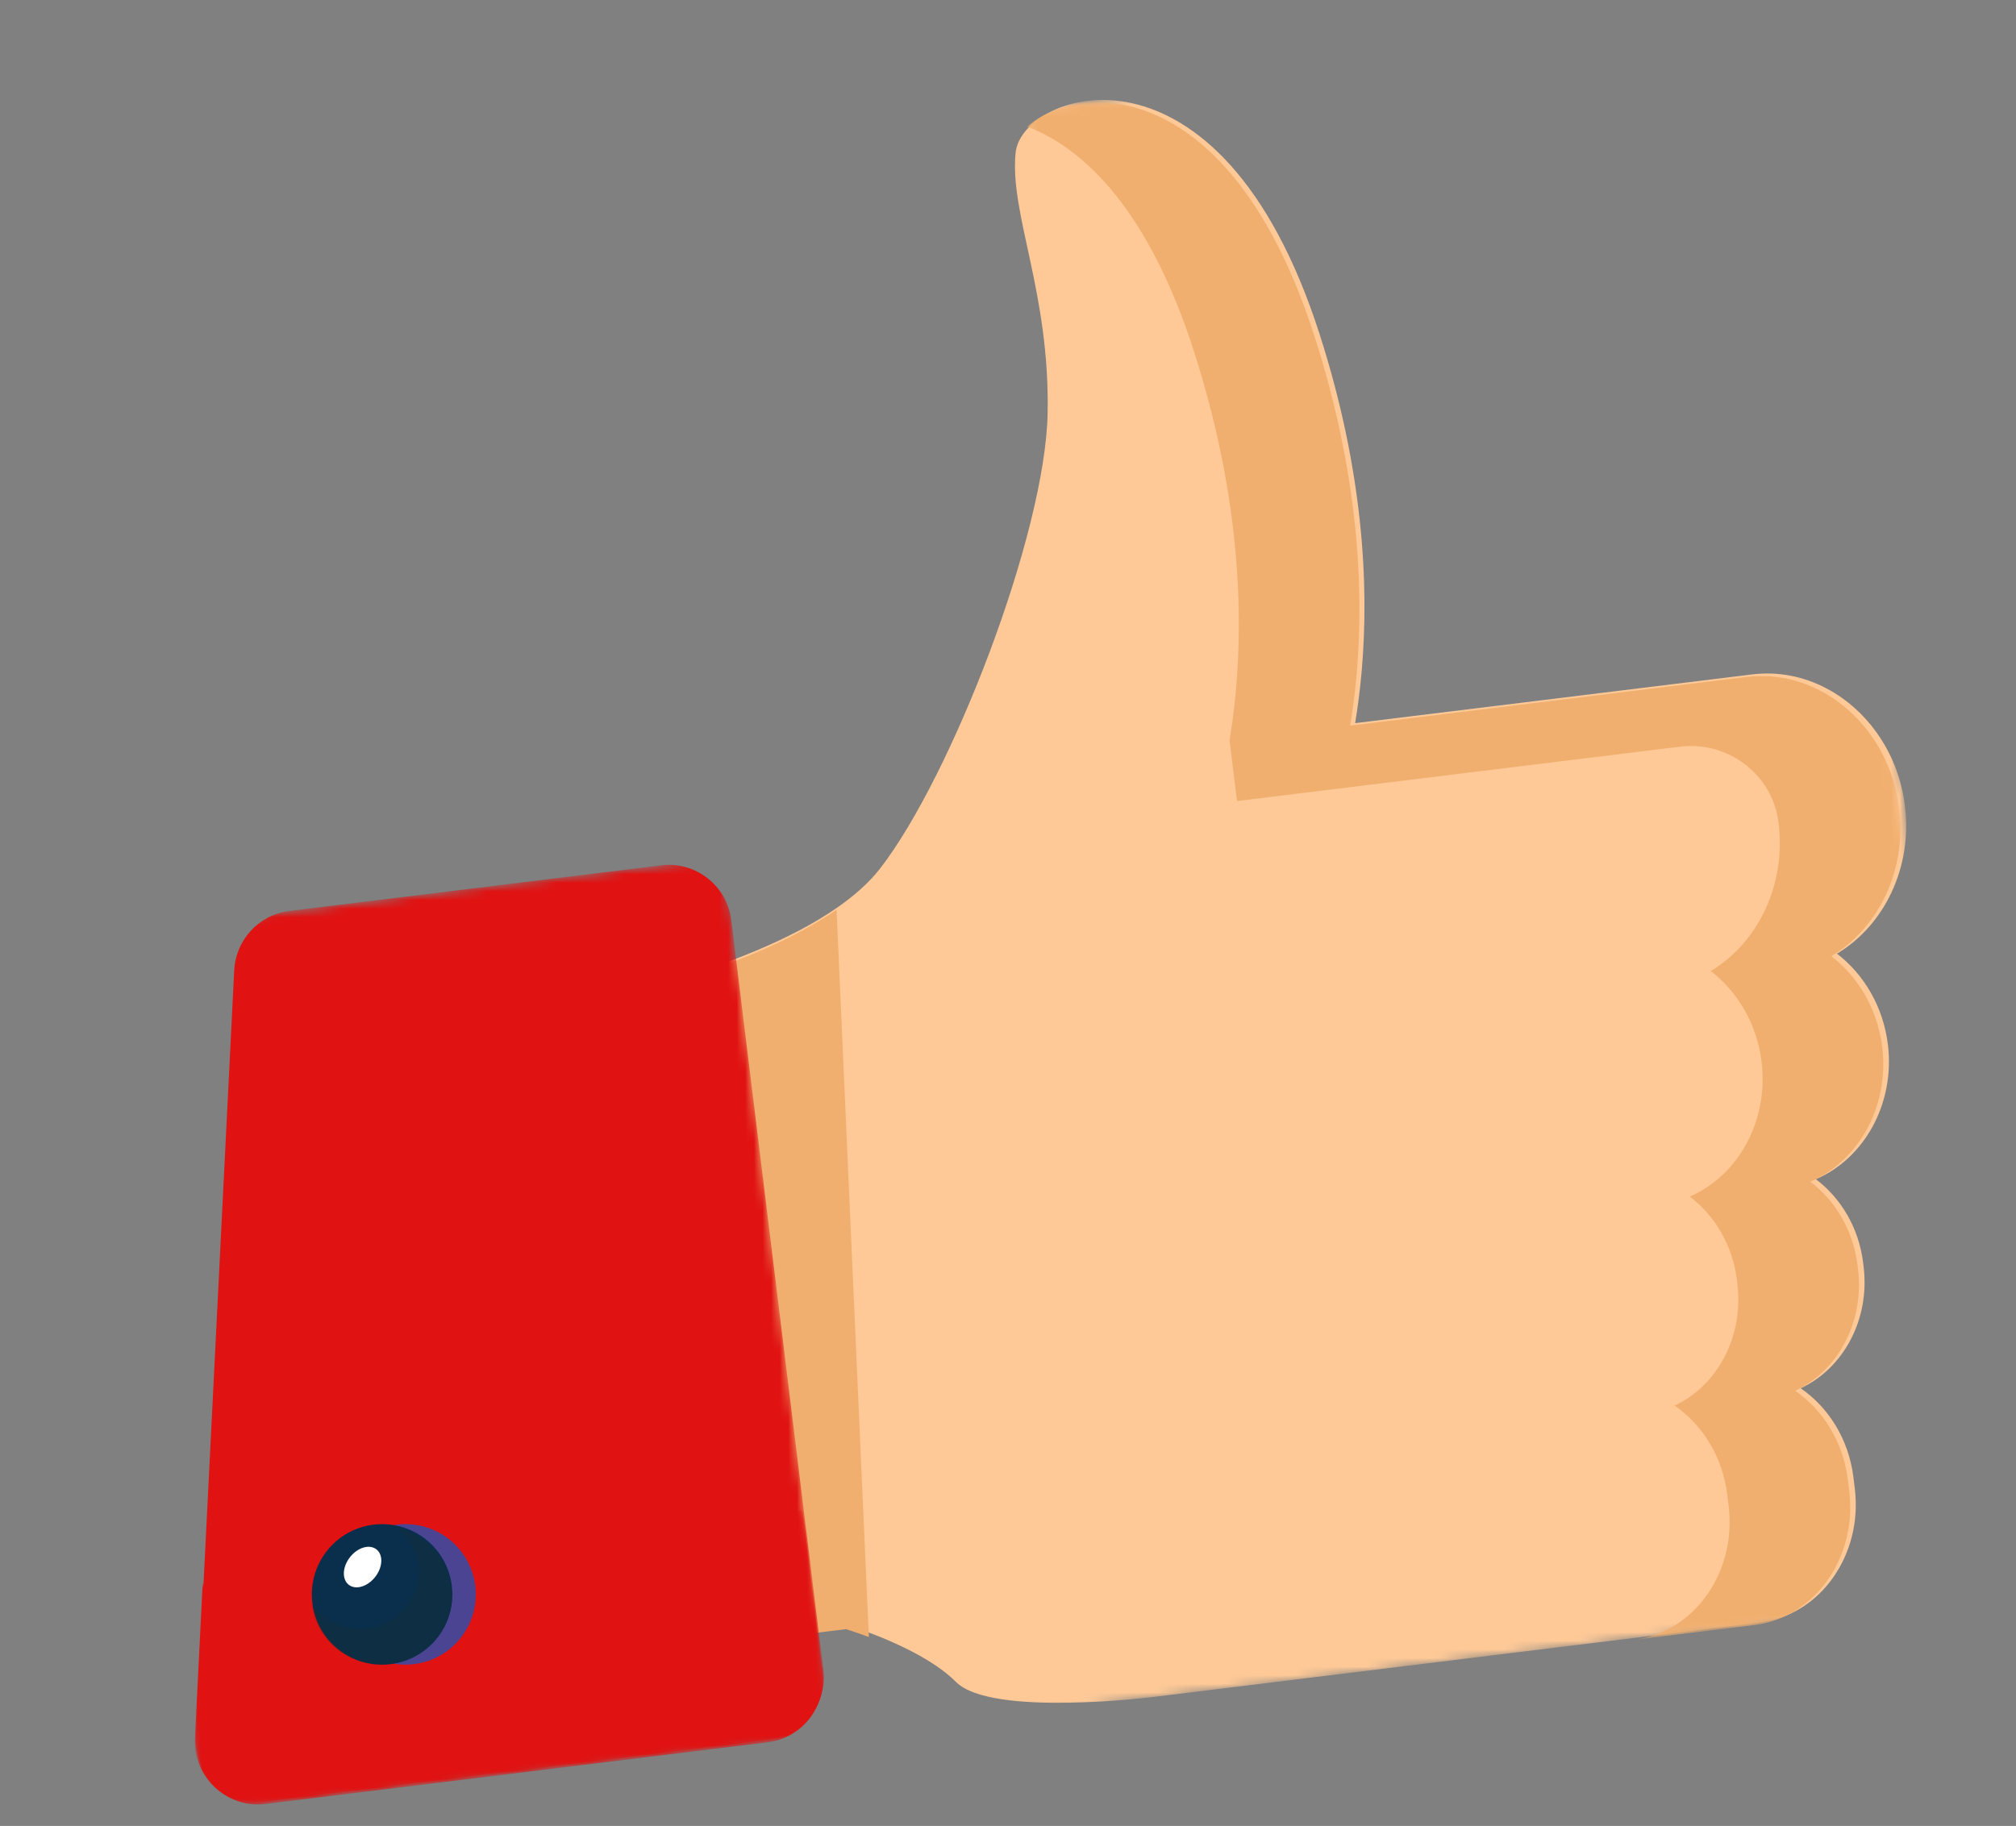 <svg width="234" height="212" viewBox="0 0 234 212" fill="none" xmlns="http://www.w3.org/2000/svg">
<rect x="0" y="0" width="234" height="212" fill="#808080" stroke="none"/>
<mask id="mask0" mask-type="alpha" maskUnits="userSpaceOnUse" x="55" y="1" width="178" height="203">
<path fill-rule="evenodd" clip-rule="evenodd" d="M55.602 20.38L209.8 1.446L232.33 184.935L78.131 203.868L55.602 20.38Z" fill="white"/>
</mask>
<g mask="url(#mask0)">
<path fill-rule="evenodd" clip-rule="evenodd" d="M213.222 110.723C216.337 113.12 218.589 116.861 219.129 121.26C219.976 128.16 216.369 134.513 210.77 136.911C213.664 139.089 215.756 142.538 216.254 146.592L216.311 147.051C217.067 153.211 213.935 158.903 209.007 161.18C212.229 163.396 214.586 167.098 215.126 171.496L215.289 172.824C216.234 180.522 211.283 187.519 204.291 188.377L133.916 197.018C133.916 197.018 115.069 199.391 110.974 195.287C108.325 192.631 103.75 190.627 100.855 189.544C99.275 188.954 98.194 188.633 98.194 188.633L76.586 191.286L67.403 116.497C67.403 116.497 86.31 112.925 97.159 105.385C99.157 104 100.879 102.48 102.164 100.825C110.423 90.156 121.329 62.049 121.6 47.974C121.865 33.9 117.16 24.823 117.885 17.717C118.604 10.605 141.538 2.527 153.177 38.829C158.241 54.62 158.918 67.879 158.062 77.821C157.868 80.034 157.602 82.082 157.295 83.96L203.385 78.301C206.432 77.927 209.401 78.548 212.01 79.931C216.769 82.438 220.362 87.465 221.112 93.568C221.997 100.775 218.666 107.476 213.222 110.723Z" fill="#FEC997"/>
</g>
<path fill-rule="evenodd" clip-rule="evenodd" d="M97.101 105.612L100.849 190.066C99.272 189.473 98.193 189.15 98.193 189.15L76.639 191.796L67.423 116.741C67.423 116.741 86.282 113.17 97.101 105.612Z" fill="#F1AF6F"/>
<mask id="mask1" mask-type="alpha" maskUnits="userSpaceOnUse" x="11" y="99" width="86" height="112">
<path fill-rule="evenodd" clip-rule="evenodd" d="M11.21 108.511L83.991 99.574L96.458 201.111L23.677 210.048L11.21 108.511Z" fill="white"/>
</mask>
<g mask="url(#mask1)">
<path fill-rule="evenodd" clip-rule="evenodd" d="M84.885 106.854L95.564 193.832C96.058 197.855 93.212 201.51 89.201 202.002L30.936 209.157C26.429 209.71 22.511 206.055 22.74 201.503L24.9 158.363L27.186 112.668C27.363 109.107 30.068 106.195 33.594 105.762L76.734 100.465C80.745 99.973 84.391 102.831 84.885 106.854Z" fill="#E01212"/>
</g>
<mask id="mask2" mask-type="alpha" maskUnits="userSpaceOnUse" x="20" y="175" width="77" height="36">
<path fill-rule="evenodd" clip-rule="evenodd" d="M20.37 184.271L93.151 175.334L96.351 201.395L23.57 210.331L20.37 184.271Z" fill="white"/>
</mask>
<g mask="url(#mask2)">
<path fill-rule="evenodd" clip-rule="evenodd" d="M23.521 183.884L22.631 201.773C22.403 206.332 26.322 209.993 30.829 209.44L89.094 202.286C93.104 201.794 95.95 198.133 95.455 194.103L93.151 175.334L23.521 183.884Z" fill="#E01212"/>
</g>
<path fill-rule="evenodd" clip-rule="evenodd" d="M55.165 184.119C55.714 188.59 52.535 192.659 48.064 193.208C43.593 193.757 39.523 190.578 38.974 186.107C38.425 181.636 41.605 177.566 46.076 177.017C50.547 176.468 54.616 179.648 55.165 184.119Z" fill="#4B4493"/>
<path fill-rule="evenodd" clip-rule="evenodd" d="M52.447 184.119C52.996 188.59 49.816 192.659 45.345 193.208C40.874 193.757 36.805 190.578 36.256 186.107C35.707 181.636 38.886 177.566 43.357 177.017C47.828 176.468 51.898 179.648 52.447 184.119Z" fill="#092F4C"/>
<path opacity="0.3" fill-rule="evenodd" clip-rule="evenodd" d="M46.348 177.56C47.514 178.587 48.324 180.013 48.526 181.661C48.972 185.29 46.325 188.602 42.615 189.057C40.021 189.376 37.597 188.211 36.219 186.243C36.221 186.257 36.221 186.272 36.222 186.287C36.759 190.66 40.819 193.76 45.29 193.211C49.761 192.663 52.95 188.672 52.413 184.299C52.001 180.94 49.507 178.34 46.348 177.56Z" fill="#182C31"/>
<mask id="mask3" mask-type="alpha" maskUnits="userSpaceOnUse" x="119" y="1" width="113" height="196">
<path fill-rule="evenodd" clip-rule="evenodd" d="M119.016 12.808L209.135 1.743L231.664 185.231L141.546 196.296L119.016 12.808Z" fill="white"/>
</mask>
<g mask="url(#mask3)">
<path fill-rule="evenodd" clip-rule="evenodd" d="M220.446 93.864C219.697 87.761 216.109 82.741 211.355 80.228L211.355 80.226C211.344 80.221 211.334 80.216 211.323 80.21C211.009 80.045 210.691 79.889 210.366 79.746C210.357 79.741 210.346 79.737 210.336 79.733C210.05 79.608 209.759 79.493 209.466 79.385C209.377 79.353 209.287 79.321 209.197 79.29C208.945 79.203 208.692 79.123 208.435 79.05C208.372 79.031 208.309 79.01 208.245 78.993C207.941 78.91 207.635 78.84 207.326 78.778C207.211 78.754 207.095 78.735 206.979 78.713C206.753 78.672 206.526 78.639 206.297 78.609C206.207 78.597 206.117 78.584 206.026 78.575C205.707 78.539 205.386 78.514 205.063 78.501C204.991 78.498 204.917 78.499 204.845 78.497C204.578 78.491 204.309 78.492 204.039 78.5C203.944 78.503 203.849 78.506 203.754 78.51C203.418 78.528 203.081 78.552 202.743 78.594L188.741 80.313L156.72 84.245C156.806 83.716 156.888 83.171 156.967 82.615C157.01 82.315 157.051 82.007 157.091 81.699C157.13 81.397 157.168 81.09 157.205 80.781C157.242 80.478 157.278 80.177 157.311 79.867C157.374 79.291 157.432 78.706 157.484 78.106L157.482 78.106C158.334 68.163 157.658 54.909 152.6 39.114C142.822 8.588 125.076 9.439 119.25 14.711C125.961 17.259 133.404 24.616 138.598 40.833C144.78 60.142 144.418 75.66 142.718 85.964L143.583 93.005L195.003 86.692C200.534 86.013 205.69 89.868 206.422 95.409C206.429 95.467 206.437 95.525 206.444 95.583C207.329 102.79 204.004 109.49 198.568 112.737C201.679 115.134 203.928 118.876 204.468 123.274C205.316 130.174 201.715 136.526 196.124 138.923C199.015 141.101 201.105 144.552 201.603 148.605L201.659 149.065C202.416 155.225 199.29 160.915 194.368 163.191C197.587 165.408 199.941 169.11 200.481 173.508L200.644 174.836C201.589 182.535 196.646 189.53 189.665 190.388L203.667 188.668C210.649 187.811 215.591 180.815 214.646 173.117L214.483 171.789C213.943 167.391 211.588 163.689 208.371 161.472C213.292 159.196 216.418 153.505 215.661 147.345L215.605 146.886C215.107 142.832 213.017 139.382 210.126 137.204C215.717 134.806 219.318 128.455 218.471 121.554C217.931 117.156 215.682 113.415 212.57 111.017C218.006 107.771 221.331 101.071 220.446 93.864Z" fill="#F1AF6F"/>
</g>
<path fill-rule="evenodd" clip-rule="evenodd" d="M43.747 179.93C44.521 180.606 44.405 182.054 43.487 183.164C42.569 184.274 41.197 184.627 40.423 183.951C39.649 183.275 39.766 181.828 40.684 180.718C41.602 179.607 42.973 179.255 43.747 179.93Z" fill="white"/>
</svg>
